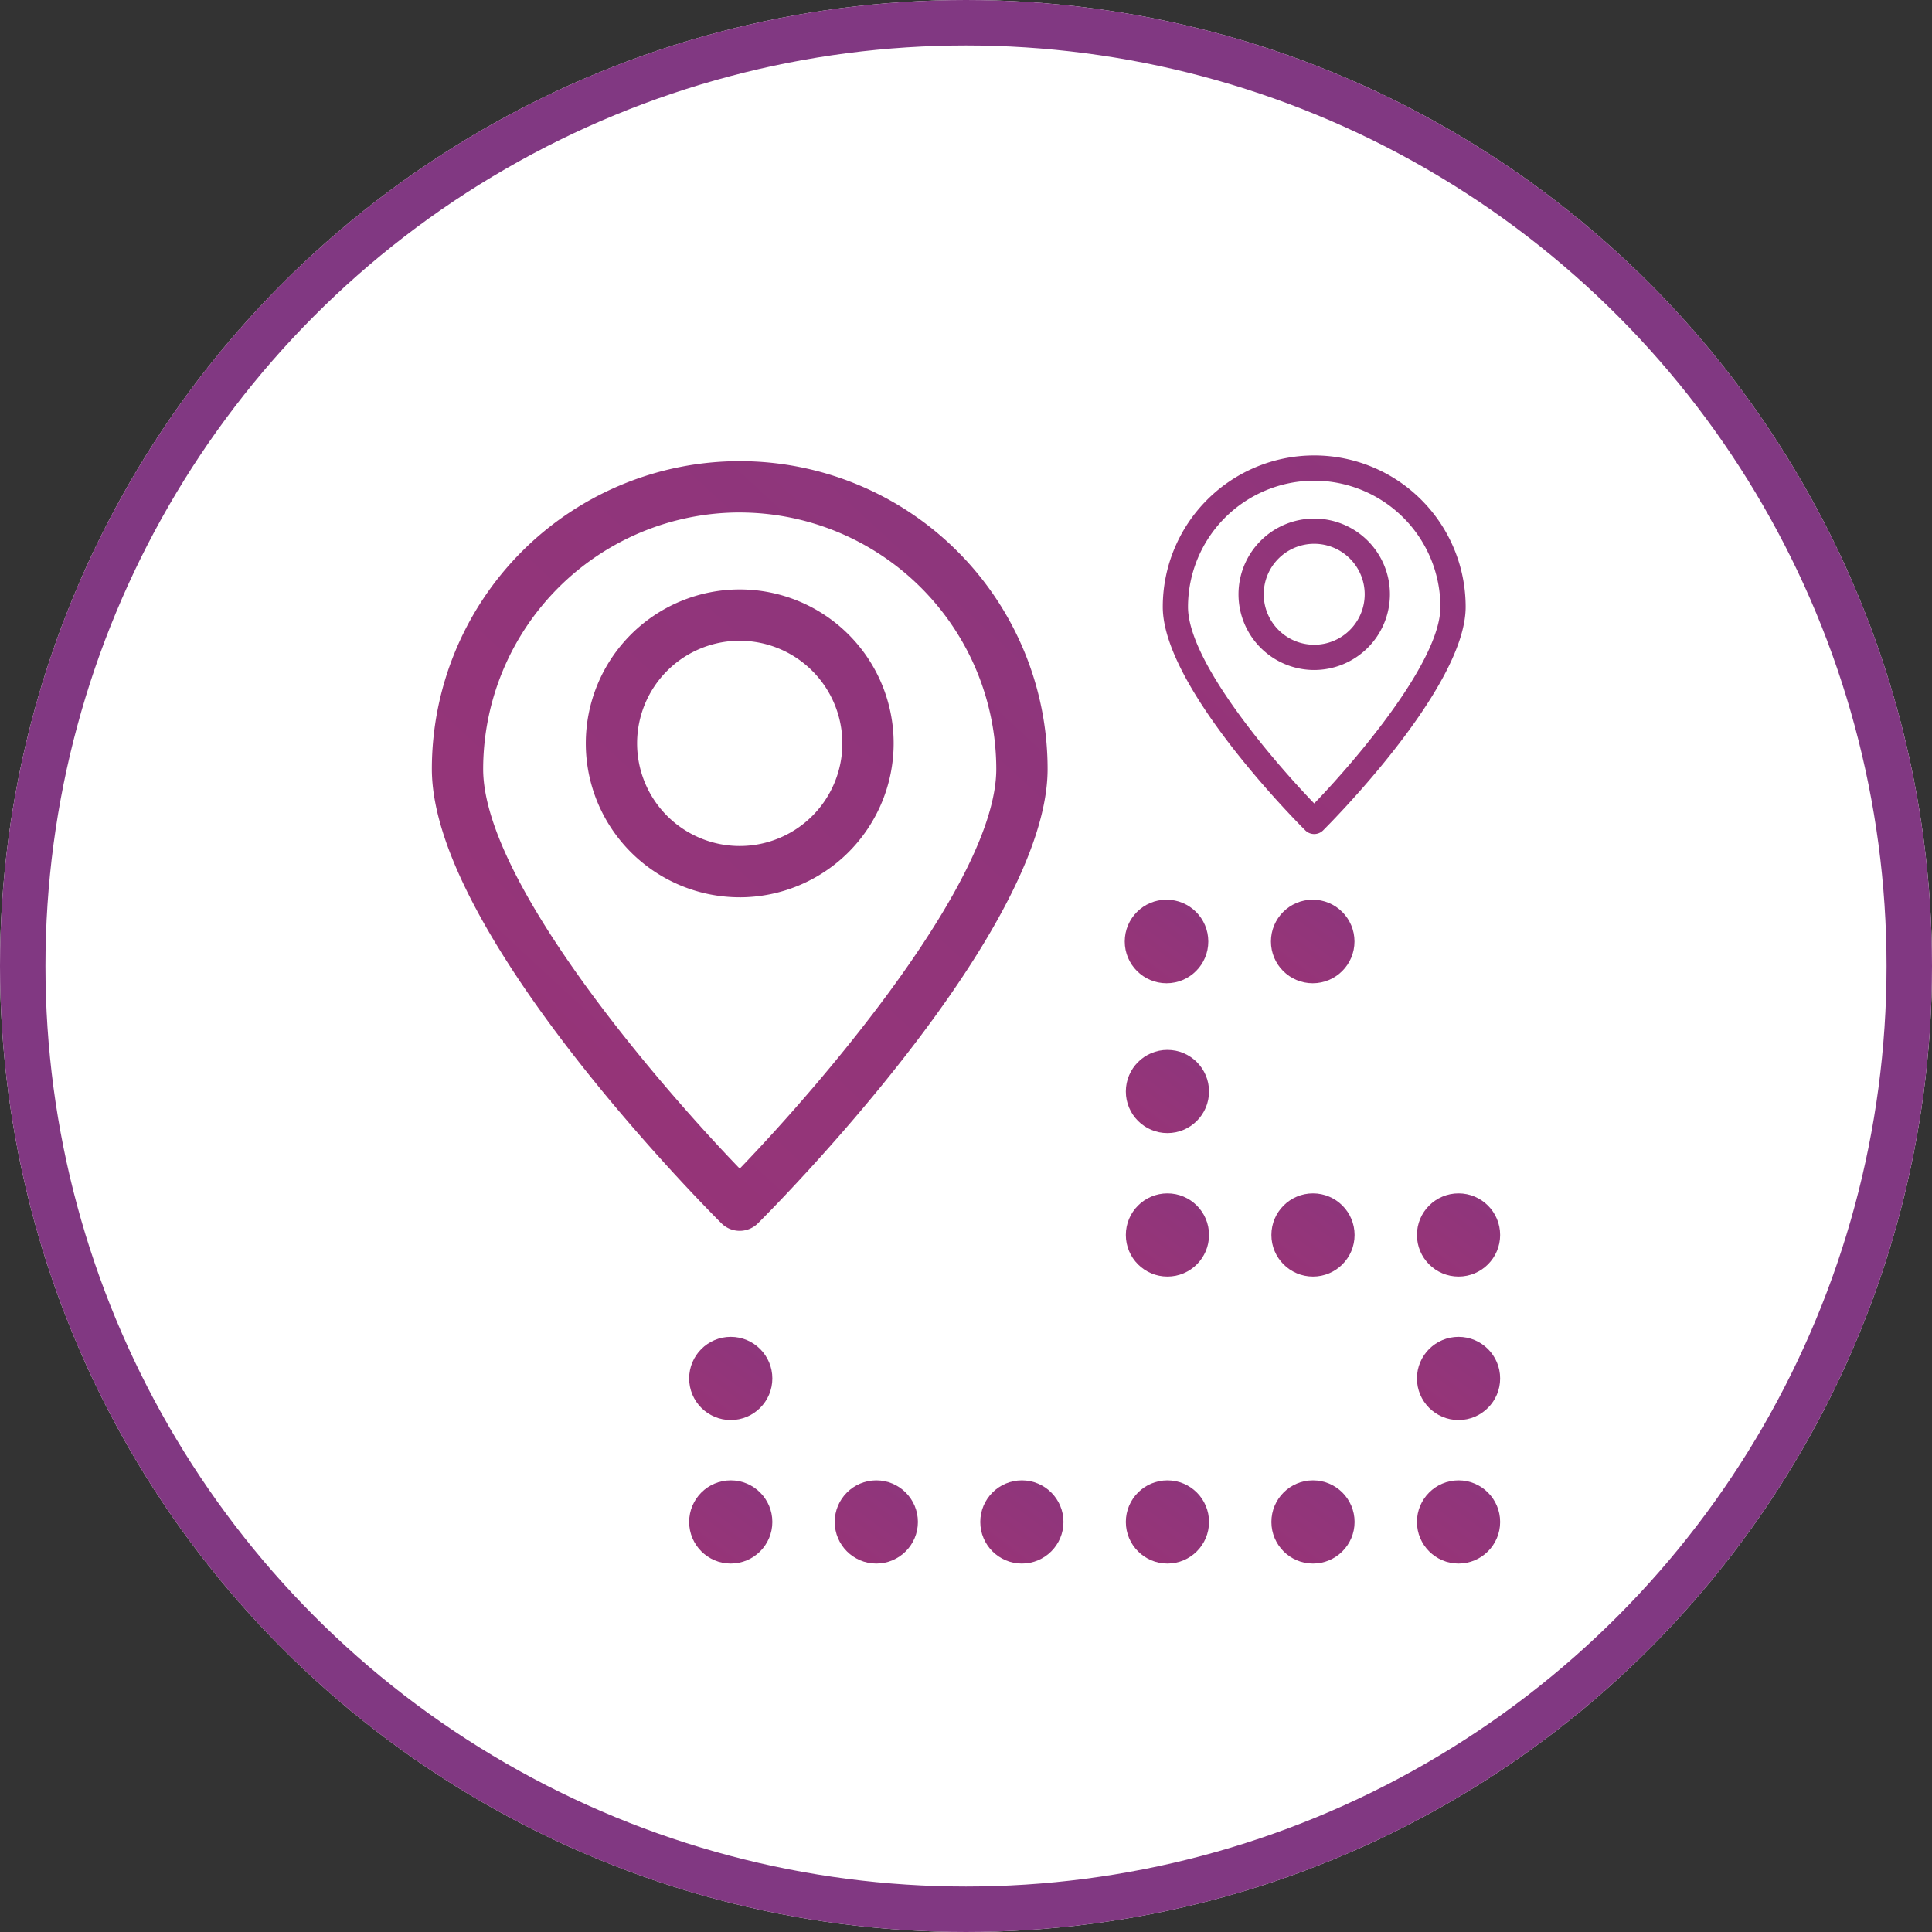 <svg xmlns="http://www.w3.org/2000/svg" xmlns:xlink="http://www.w3.org/1999/xlink" width="85" height="85" viewBox="0 0 85 85"><rect x="0" y="0" width="85" height="85" fill="#333333" stroke="none"/><defs><style>.a{fill:#fff;stroke:#813882;stroke-width:2px;}.b{fill:url(#a);}.c{stroke:none;}.d{fill:none;}</style><linearGradient id="a" x1="-7.198" y1="3.597" x2="-0.822" y2="-4.965" gradientUnits="objectBoundingBox"><stop offset="0" stop-color="#cc2b5e"/><stop offset="1" stop-color="#753a88"/></linearGradient></defs><g transform="translate(-205 -526)"><g class="a" transform="translate(205 526)"><circle class="c" cx="42.5" cy="42.5" r="42.5"/><circle class="d" cx="42.5" cy="42.5" r="41.5"/></g><g transform="translate(2.171 5.311)"><g transform="translate(233.149 560.272)"><g transform="translate(32.02 12.921)"><circle class="b" cx="1.83" cy="1.83" r="1.83"/></g><g transform="translate(32.02 19.233)"><circle class="b" cx="1.83" cy="1.83" r="1.83"/></g><g transform="translate(32.02 25.546)"><circle class="b" cx="1.83" cy="1.83" r="1.83"/></g><g transform="translate(19.164 0)"><g transform="translate(0 0)"><circle class="b" cx="1.838" cy="1.838" r="1.838"/></g></g><g transform="translate(25.616 12.921)"><circle class="b" cx="1.83" cy="1.83" r="1.83"/></g><g transform="translate(25.596 0)"><g transform="translate(0 0)"><circle class="b" cx="1.838" cy="1.838" r="1.838"/></g></g><g transform="translate(19.212 12.921)"><circle class="b" cx="1.83" cy="1.83" r="1.83"/></g><g transform="translate(19.212 6.608)"><circle class="b" cx="1.83" cy="1.83" r="1.83"/></g><g transform="translate(25.616 25.546)"><circle class="b" cx="1.83" cy="1.83" r="1.83"/></g><g transform="translate(19.212 25.546)"><circle class="b" cx="1.83" cy="1.83" r="1.83"/></g><g transform="translate(12.808 25.546)"><circle class="b" cx="1.83" cy="1.83" r="1.83"/></g><g transform="translate(6.404 25.546)"><circle class="b" cx="1.83" cy="1.83" r="1.83"/></g><g transform="translate(0 25.546)"><circle class="b" cx="1.83" cy="1.83" r="1.83"/></g><g transform="translate(0 19.233)"><circle class="b" cx="1.83" cy="1.83" r="1.83"/></g></g><g transform="translate(221.829 540.727)"><path class="b" d="M13.545,211.484a1.132,1.132,0,0,1-.8-.327C12.229,210.64,0,198.411,0,191.166a13.545,13.545,0,0,1,27.09,0c0,7.245-12.229,19.473-12.749,19.991a1.131,1.131,0,0,1-.8.327Zm0-31.606A11.3,11.3,0,0,0,2.257,191.166c0,4.862,7.523,13.673,11.288,17.58,3.764-3.906,11.287-12.717,11.287-17.58A11.3,11.3,0,0,0,13.545,179.879Zm0,16.931a6.772,6.772,0,1,1,6.772-6.772A6.779,6.779,0,0,1,13.545,196.81Zm0-11.287a4.515,4.515,0,1,0,4.515,4.515A4.52,4.52,0,0,0,13.545,185.523Zm0,0" transform="translate(0 -177.37)"/><path class="b" d="M6.663,194.279a.557.557,0,0,1-.392-.161C6.016,193.864,0,187.848,0,184.284a6.663,6.663,0,0,1,13.326,0c0,3.564-6.016,9.579-6.272,9.834a.556.556,0,0,1-.391.161Zm0-15.547a5.559,5.559,0,0,0-5.553,5.553c0,2.392,3.7,6.726,5.553,8.648,1.852-1.922,5.552-6.256,5.552-8.648A5.559,5.559,0,0,0,6.663,178.732Zm0,8.329a3.331,3.331,0,1,1,3.331-3.331A3.335,3.335,0,0,1,6.663,187.061Zm0-5.553a2.221,2.221,0,1,0,2.221,2.221A2.223,2.223,0,0,0,6.663,181.508Zm0,0" transform="translate(32.157 -177.622)"/></g></g></g></svg>